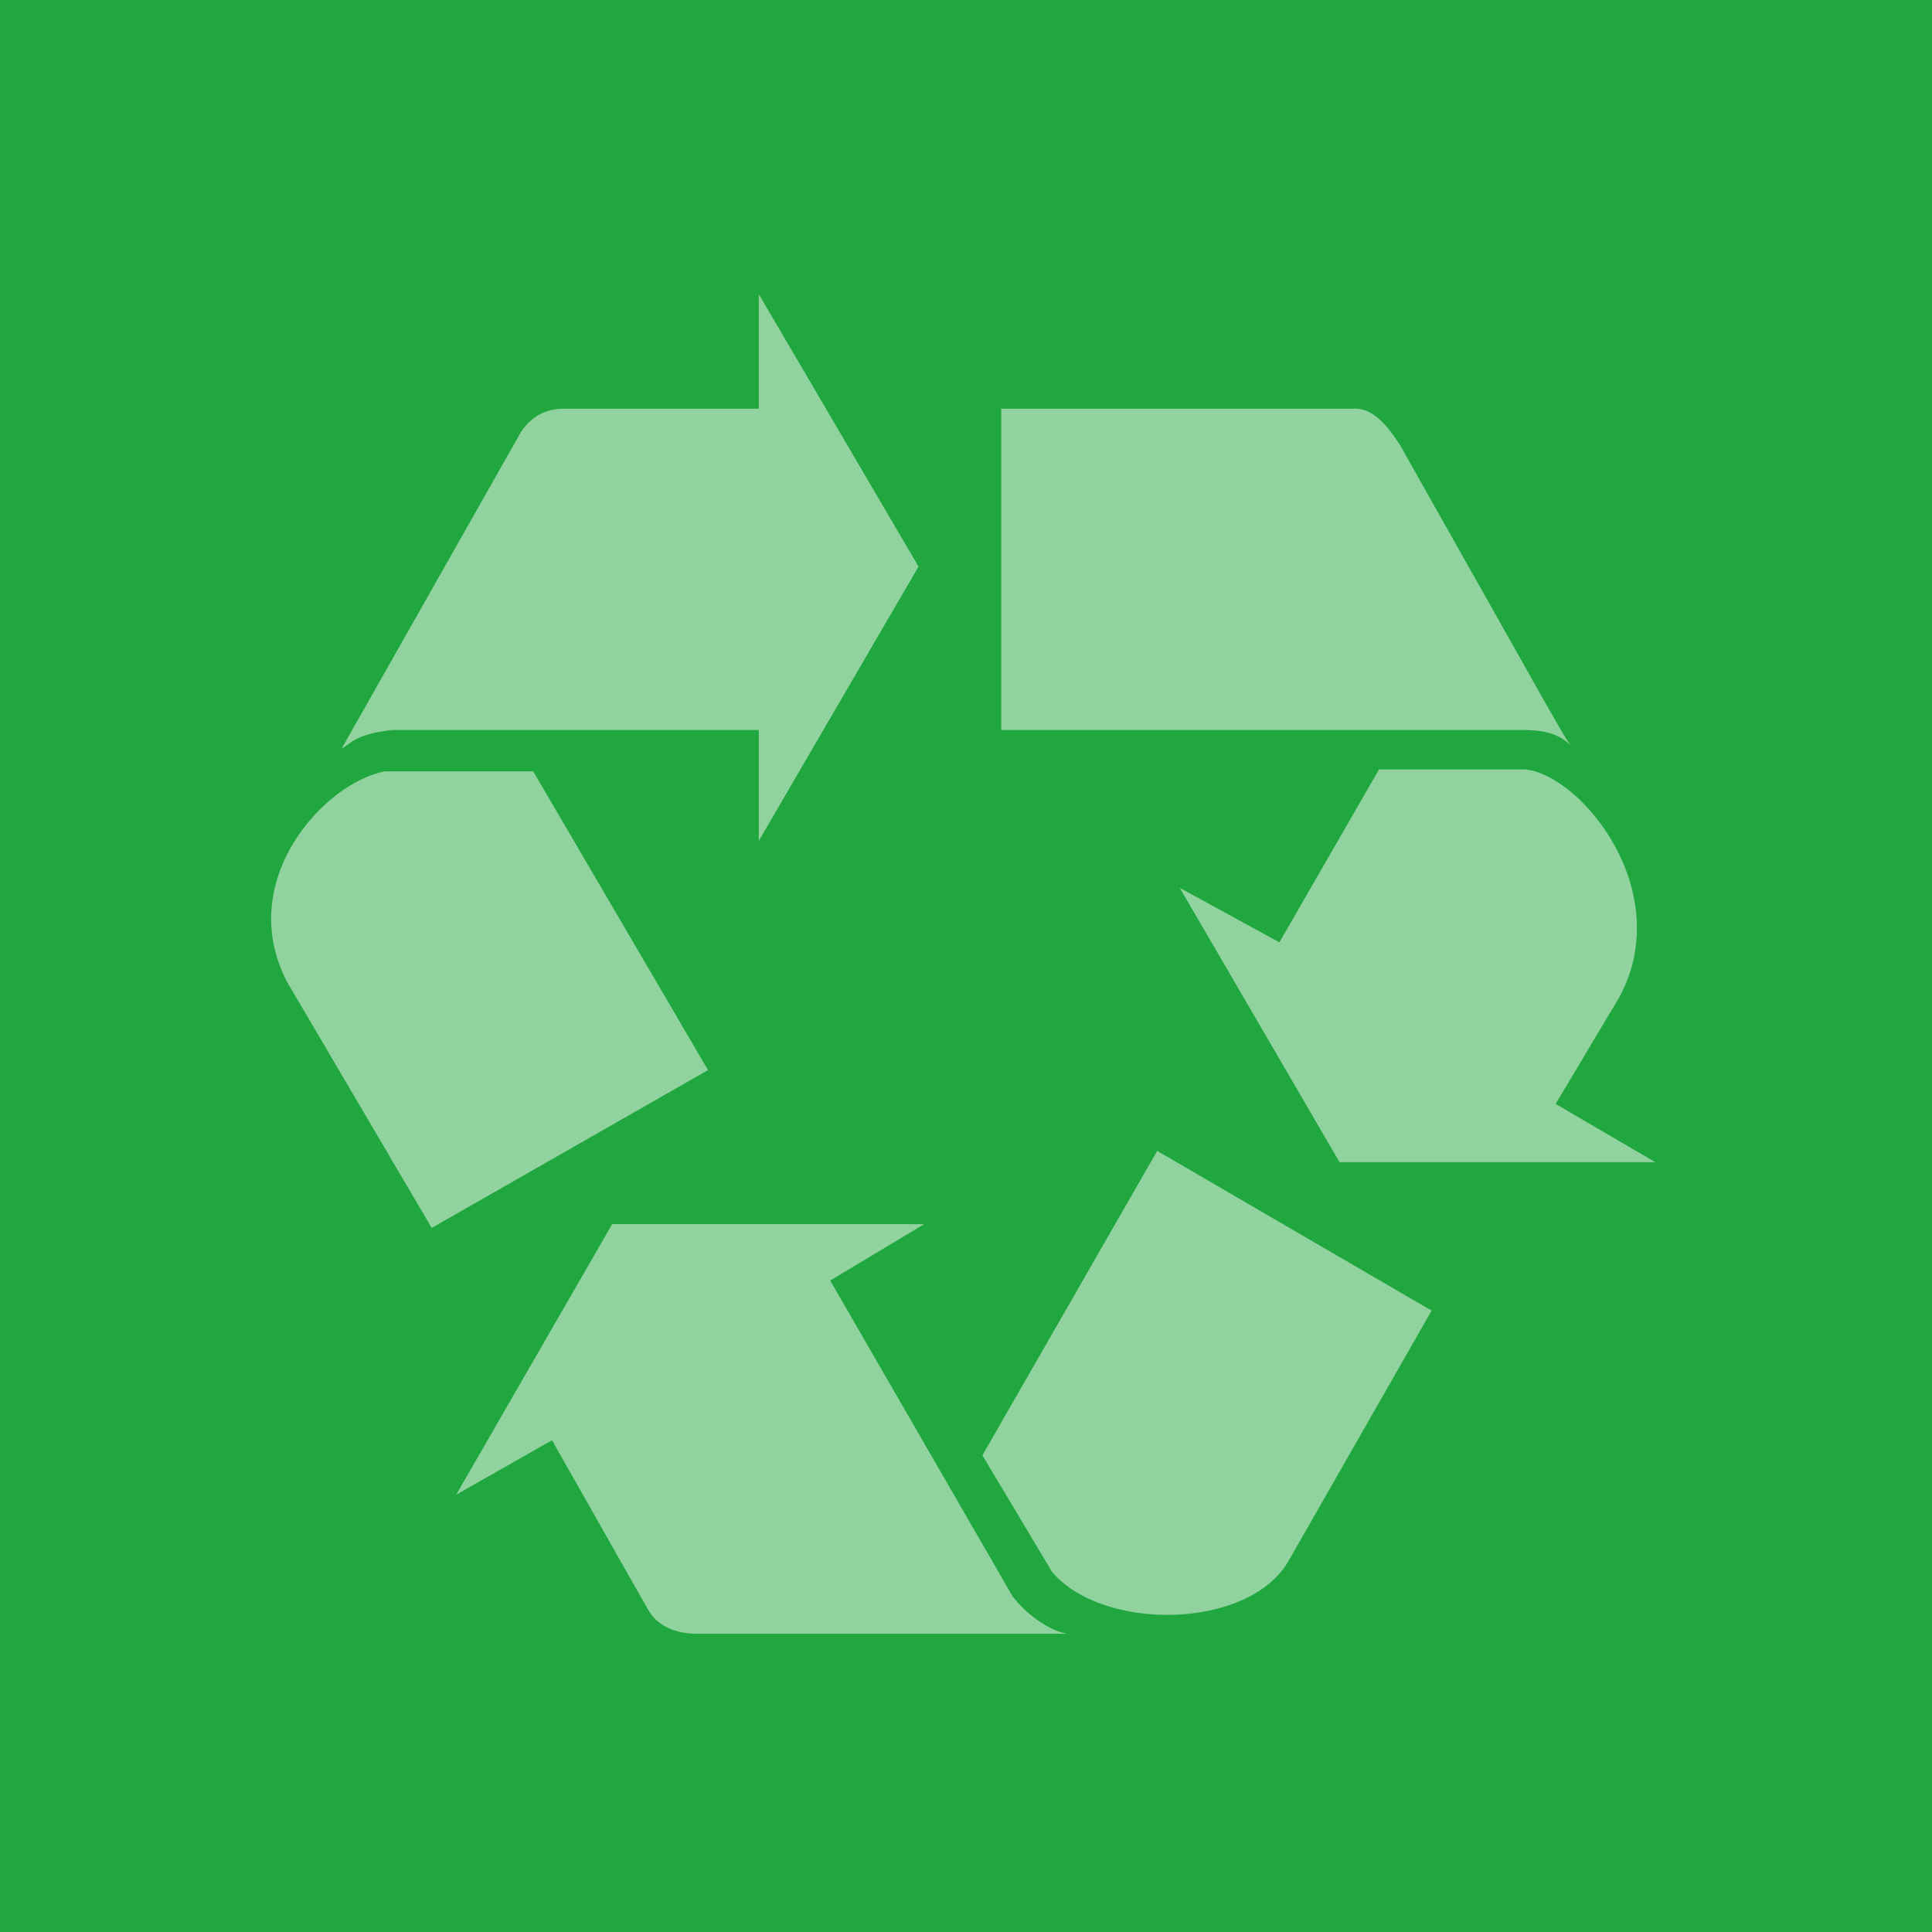 <svg width="158.75mm" height="158.75mm" version="1.1" viewBox="0 0 158.75 158.75" xml:space="preserve" xmlns="http://www.w3.org/2000/svg"><g transform="translate(-41.611 -73.404)"><rect x="41.611" y="73.404" width="158.75" height="158.75" fill="#21a73f" stop-color="#000000"/><g transform="matrix(-.264 0 0 -.264 323.63 394.96)" fill="#fff" opacity=".5" stroke-linecap="round" stroke-linejoin="round" stroke-width="10.031"><path d="m708.08 859.8-85.407-49.708 44.458-77.778c12.285-21.637 57.913-22.222 73.707-3.509l21.644 36.257z"/><path d="m639.05 978.52h-45.628c-17.549-1.901-46.798-38.012-29.249-70.76 19.889-33.333 19.889-33.333 19.889-33.333l-31.004-18.129h98.276l49.723 85.38-31.004-16.959z"/><path d="m756.63 990.8v100h-109.39c-6.435 0.585-11.115-5.848-14.624-11.111-51.478-91.228-50.893-90.643-53.233-93.567 2.779 2.339 5.85 4.678 14.624 4.678z"/><path d="m946.16 990.8c11.115-1.17 12.87-4.094 15.794-5.848-54.988 97.076-54.988 97.076-54.988 97.076-2.34 4.678-7.02 8.772-14.039 8.772h-60.838v35.672l-49.723-84.795 49.723-85.38v34.503z"/><path d="m847.89 884.95 85.992-49.123c45.043 76.608 45.043 76.608 45.043 76.608 16.379 31.579-11.7 61.988-30.419 65.497h-46.213z"/><path d="m753.12 721.21c-3.51-4.678-10.53-10.526-16.964-11.696h115.24c6.435 0 12.285 2.339 15.209 7.602 29.834 52.632 29.834 52.632 29.834 52.632l29.834-16.959c-48.553 84.211-48.553 84.211-48.553 84.211h-97.106l29.249-17.544z"/></g><rect x="46.248" y="78.041" width="149.48" height="149.48" fill="none" stop-color="#000000"/></g></svg>
